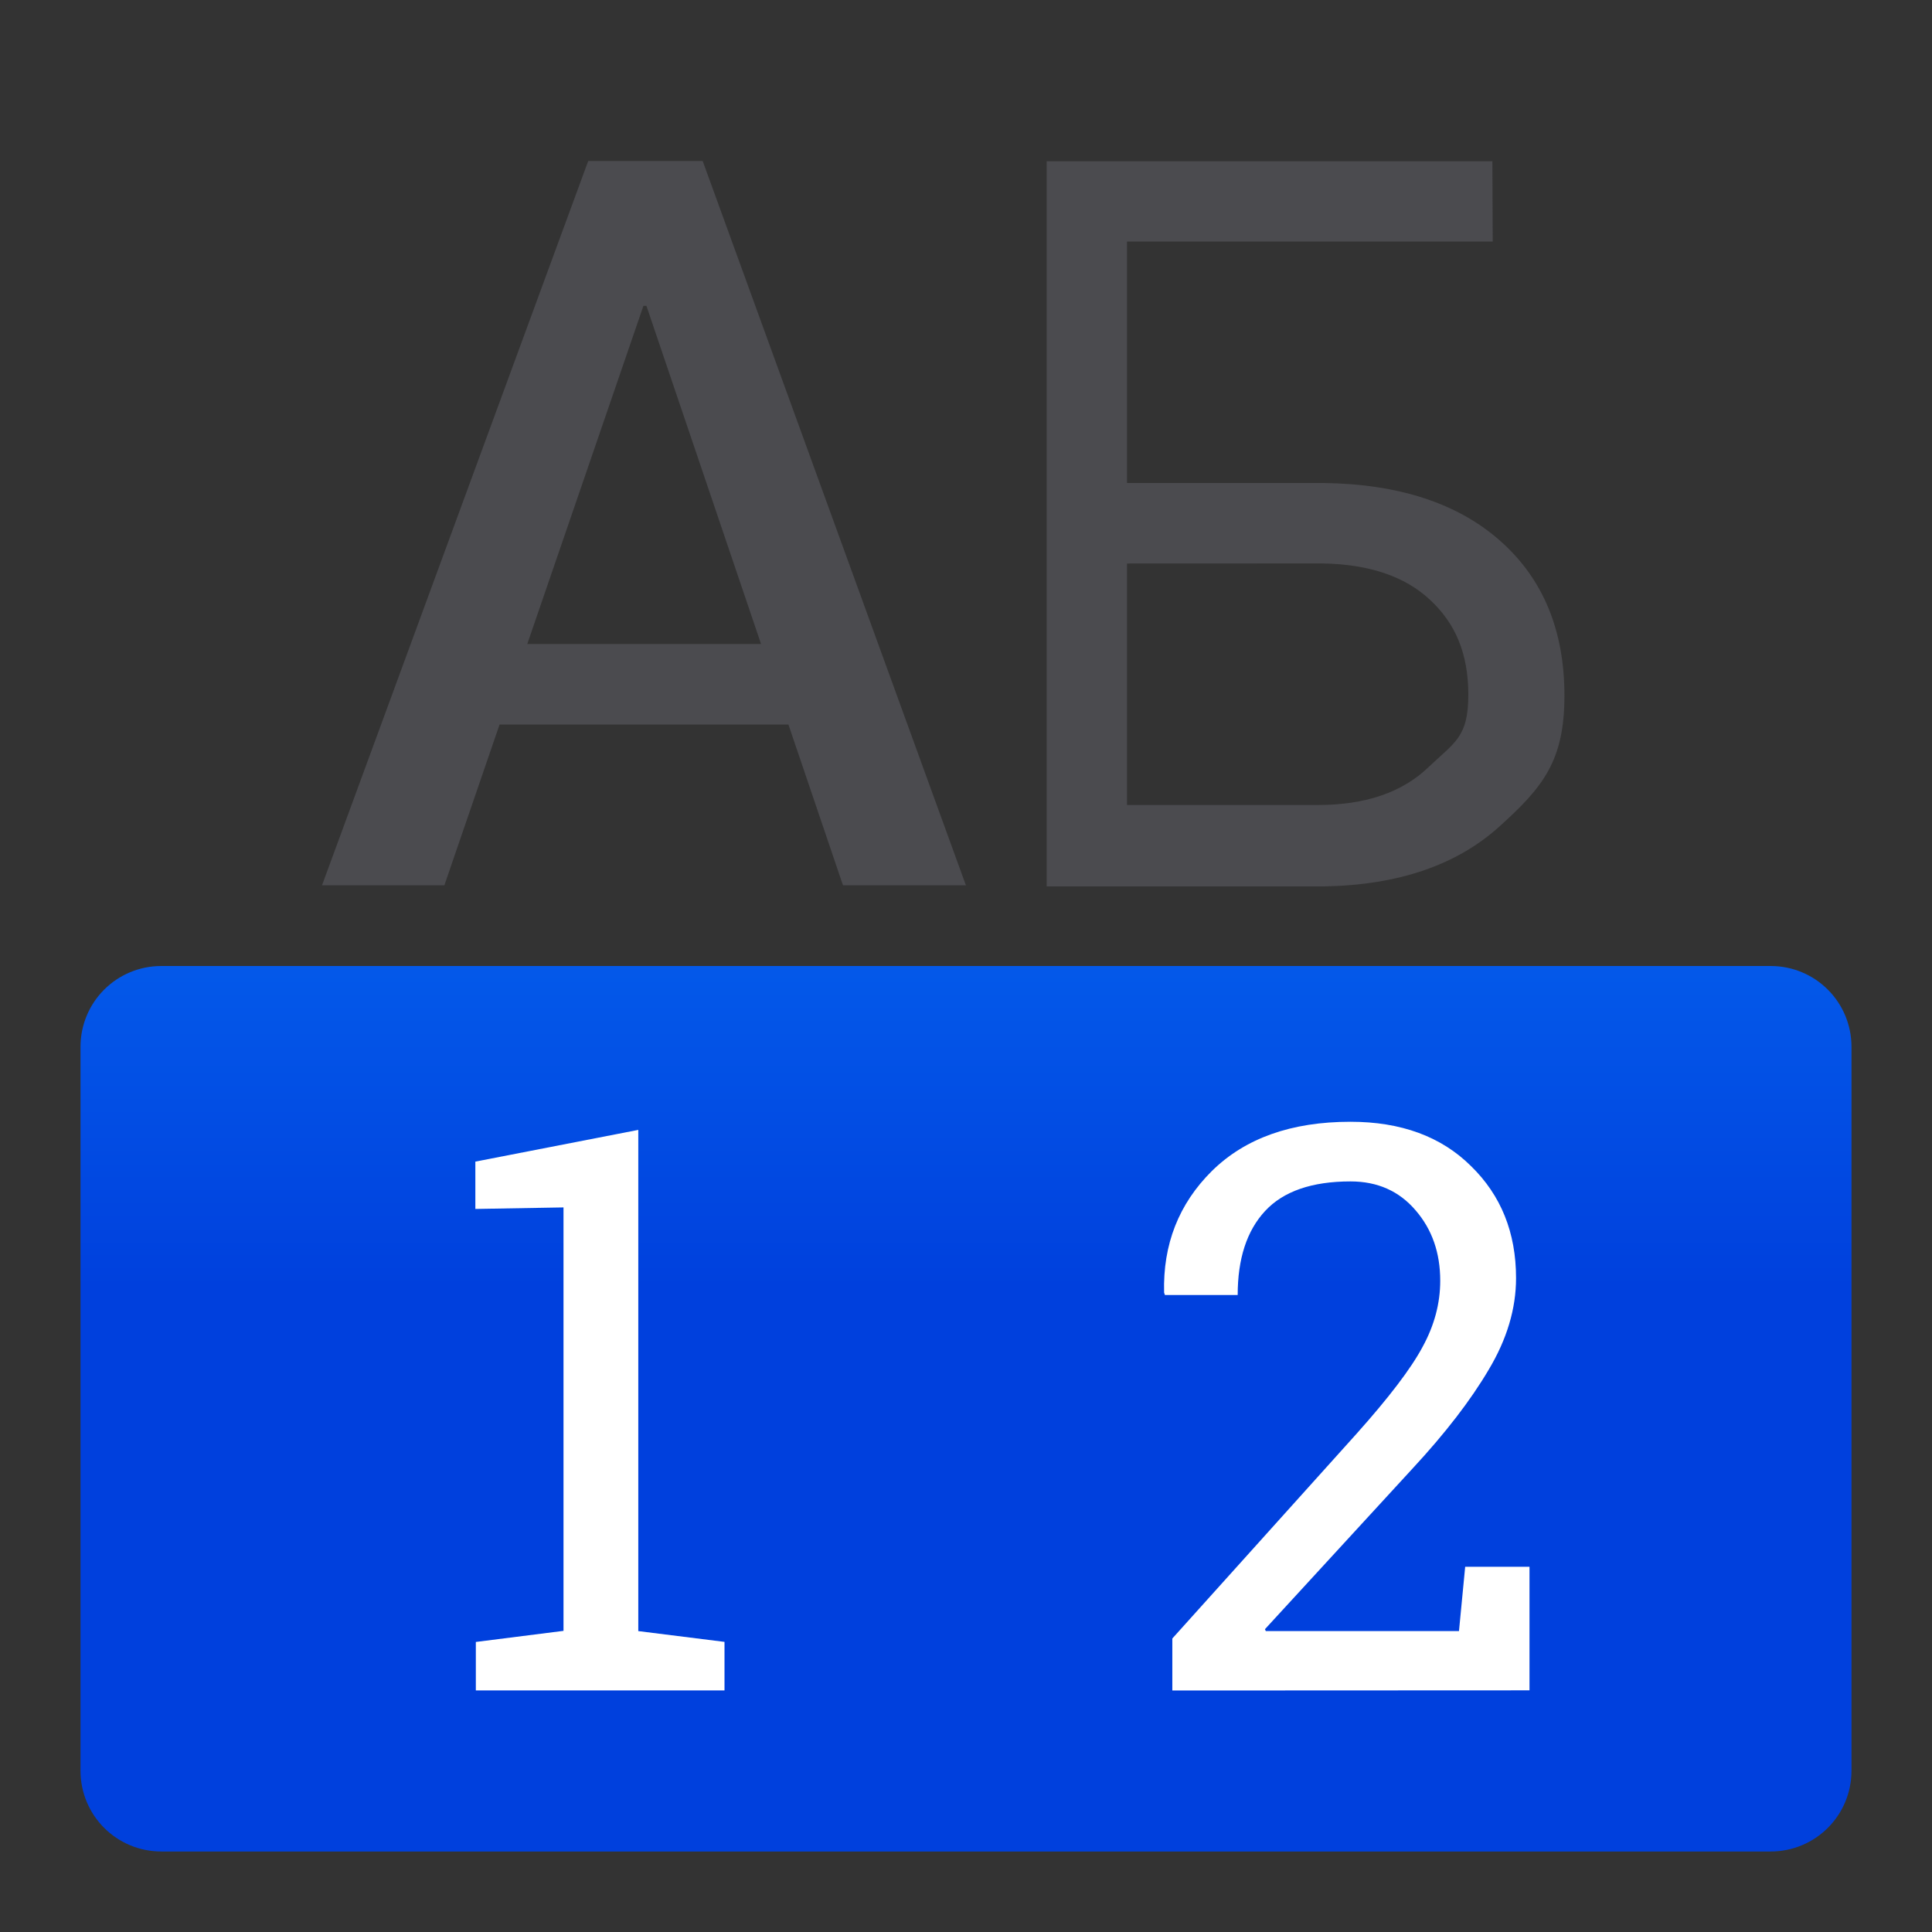 <svg viewBox="0 0 24 24" xmlns="http://www.w3.org/2000/svg" xmlns:xlink="http://www.w3.org/1999/xlink"><rect x="0" y="0" width="24" height="24" fill="#333333" stroke="none"/><linearGradient id="a" gradientUnits="userSpaceOnUse" x1="86" x2="86" y1="16" y2="5"><stop offset="0" stop-color="#0040dd"/><stop offset="1" stop-color="#0a84ff"/></linearGradient><path d="m18.543 3h-4.543v3h2.44c.94.012 1.675.254 2.202.724.528.47.792 1.109.792 1.918 0 .813-.27 1.138-.802 1.62-.532.483-1.258.732-2.178.749h-3.452v-9.008h5.537zm-4.543 4v3h2.372c.59 0 1.048-.157 1.373-.47.33-.313.495-.373.495-.901 0-.507-.159-.885-.476-1.178-.313-.293-.761-.443-1.342-.452z" fill="#4b4b4f"/><path d="m2.006 12c-.558 0-1.006.448-1.006 1.006v8.988c0 .558.448 1.006 1.006 1.006h19.988c.558 0 1.006-.448 1.006-1.006v-8.988c0-.558-.448-1.006-1.006-1.006z" fill="url(#a)"/><path d="m7.307 2-3.307 8.998h1.52l.686-1.998h3.588l.678 1.998h1.527l-3.27-8.998zm.686 1.799h.037l1.424 4.201h-2.904z" fill="#4b4b4f"/><g fill="#fff"><path d="m5.911 20.397 1.089-.138v-5.26l-1.095.019v-.588l2.024-.394v6.226l1.071.134v.603h-3.089z"/><path d="m14.563 21v-.646l2.281-2.535c.408-.456.684-.818.827-1.086.147-.268.22-.542.22-.823 0-.348-.102-.639-.306-.875-.204-.239-.473-.359-.808-.359-.481 0-.835.123-1.062.368s-.34.593-.34 1.043h-.904l-.01-.029c-.016-.599.182-1.103.593-1.511.414-.408.988-.612 1.722-.612.628 0 1.127.183 1.497.55.373.363.56.827.56 1.392 0 .379-.113.759-.34 1.138-.223.379-.539.789-.947 1.229l-1.832 1.994.01.024h2.4l.077-.799h.799v1.535z"/></g></svg>